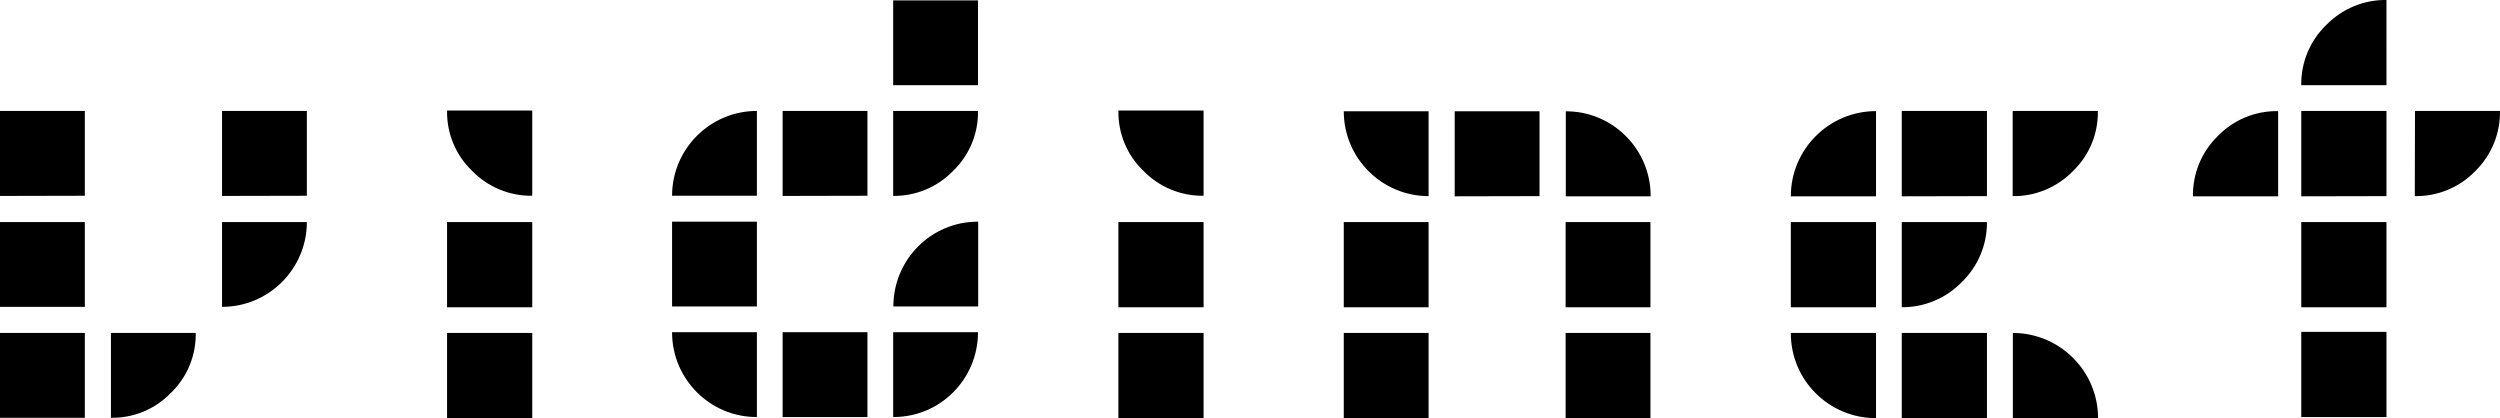 <?xml version="1.0" encoding="utf-8"?>
<!-- Generator: Adobe Illustrator 23.0.3, SVG Export Plug-In . SVG Version: 6.00 Build 0)  -->
<svg version="1.1" id="Layer_1" xmlns="http://www.w3.org/2000/svg" xmlns:xlink="http://www.w3.org/1999/xlink" x="0px" y="0px"
	 viewBox="0 0 1341 224.3" style="enable-background:new 0 0 1341 224.3;" xml:space="preserve">
<title>vidinetheightfix</title>
<g id="Layer_2">
	<g id="Layer_1-2">
		<g id="Layer_2-2">
			<g id="Layer_1-2-2">
				<path d="M0,105.1V59.5h45.5V105L0,105.1z M0,164.6v-45.5h45.5v45.5H0z M0,224.1v-45.5h45.5v45.5H0z M59.5,178.6H105
					c0.2,12.1-4.6,23.8-13.4,32.2c-8.4,8.7-20,13.5-32.1,13.3V178.6z M119.1,105.1V59.5h45.5V105L119.1,105.1z M119.1,164.6v-45.5
					h45.5C164.6,144.2,144.2,164.6,119.1,164.6z"/>
				<path d="M239.8,59.3h45.7V105c-12.2,0.2-23.9-4.7-32.3-13.4C244.4,83.2,239.6,71.5,239.8,59.3z M239.8,164.8v-45.7h45.7v45.7
					H239.8z M239.8,224.3v-45.7h45.7v45.7H239.8z"/>
				<path d="M406,59.5V105h-45.5C360.5,79.9,380.9,59.5,406,59.5z M360.5,164.4v-45.5H406v45.5H360.5z M406,178.2v45.5
					c-25,0.1-45.4-20.2-45.5-45.2l0,0l0,0v-0.3H406z M419.8,105.1V59.5h45.5V105L419.8,105.1z M419.8,223.7v-45.5h45.5v45.5H419.8z
					 M479.1,45.7V0.2h45.5v45.5H479.1z M479.1,105.1V59.5h45.5c0.2,12.1-4.6,23.8-13.4,32.2C502.8,100.4,491.2,105.2,479.1,105.1
					L479.1,105.1z M524.7,118.9v45.5h-45.5c0-25.1,20.2-45.5,45.3-45.5l0,0L524.7,118.9L524.7,118.9z M479.1,223.7v-45.5h45.5
					c0,25.1-20.2,45.5-45.3,45.5l0,0H479.1L479.1,223.7z"/>
				<path d="M599.9,59.3h45.7V105c-12.2,0.2-23.9-4.7-32.3-13.4C604.5,83.2,599.7,71.5,599.9,59.3z M599.9,164.8v-45.7h45.7v45.7
					H599.9z M599.9,224.3v-45.7h45.7v45.7H599.9z"/>
				<path d="M720.8,59.7h45.5v45.5C741.2,105.2,720.8,84.8,720.8,59.7z M720.8,164.8v-45.7h45.5v45.7H720.8z M720.8,224.3v-45.7
					h45.5v45.7H720.8z M780.3,105.3V59.7h45.5v45.5L780.3,105.3z M885.4,105.3h-45.5V59.7c25-0.1,45.4,20.2,45.5,45.2l0,0l0,0V105.3
					L885.4,105.3z M839.8,164.8v-45.7h45.5v45.7H839.8z M839.8,224.3v-45.7h45.5v45.7H839.8z"/>
				<path d="M1006.3,105.3h-45.7c0-25.2,20.4-45.7,45.7-45.7l0,0V105.3z M960.6,164.8v-45.7h45.7v45.7H960.6z M960.6,178.6h45.7
					v45.7c-25.2,0-45.7-20.3-45.7-45.5l0,0C960.6,178.7,960.6,178.7,960.6,178.6z M1020.1,105.3V59.5h45.7v45.7L1020.1,105.3z
					 M1020.1,119.1h45.7c0.1,12.1-4.8,23.8-13.5,32.2c-8.4,8.7-20.1,13.6-32.2,13.5L1020.1,119.1L1020.1,119.1z M1020.1,224.3v-45.7
					h45.7v45.7H1020.1z M1079.6,59.5h45.7c0.2,12.2-4.6,23.9-13.4,32.3c-8.5,8.7-20.2,13.6-32.3,13.4L1079.6,59.5z M1125.4,224.3
					h-45.7v-45.7C1104.9,178.6,1125.4,199.1,1125.4,224.3z"/>
				<path d="M1222,105.3h-45.7c-0.2-12.1,4.6-23.8,13.3-32.3c8.5-8.8,20.2-13.6,32.4-13.4L1222,105.3L1222,105.3z M1280.1,45.7
					h-45.7c-0.2-12.2,4.7-23.9,13.4-32.3c8.5-8.7,20.2-13.6,32.3-13.4L1280.1,45.7L1280.1,45.7z M1234.4,105.3V59.5h45.7v45.7
					L1234.4,105.3z M1234.4,164.8v-45.7h45.7v45.7H1234.4z M1295.4,59.5h45.6c0.2,12.1-4.6,23.8-13.3,32.3
					c-8.5,8.8-20.2,13.6-32.4,13.4L1295.4,59.5z M1234.4,223.7V178h45.7v45.7H1234.4z"/>
			</g>
		</g>
	</g>
</g>
</svg>
